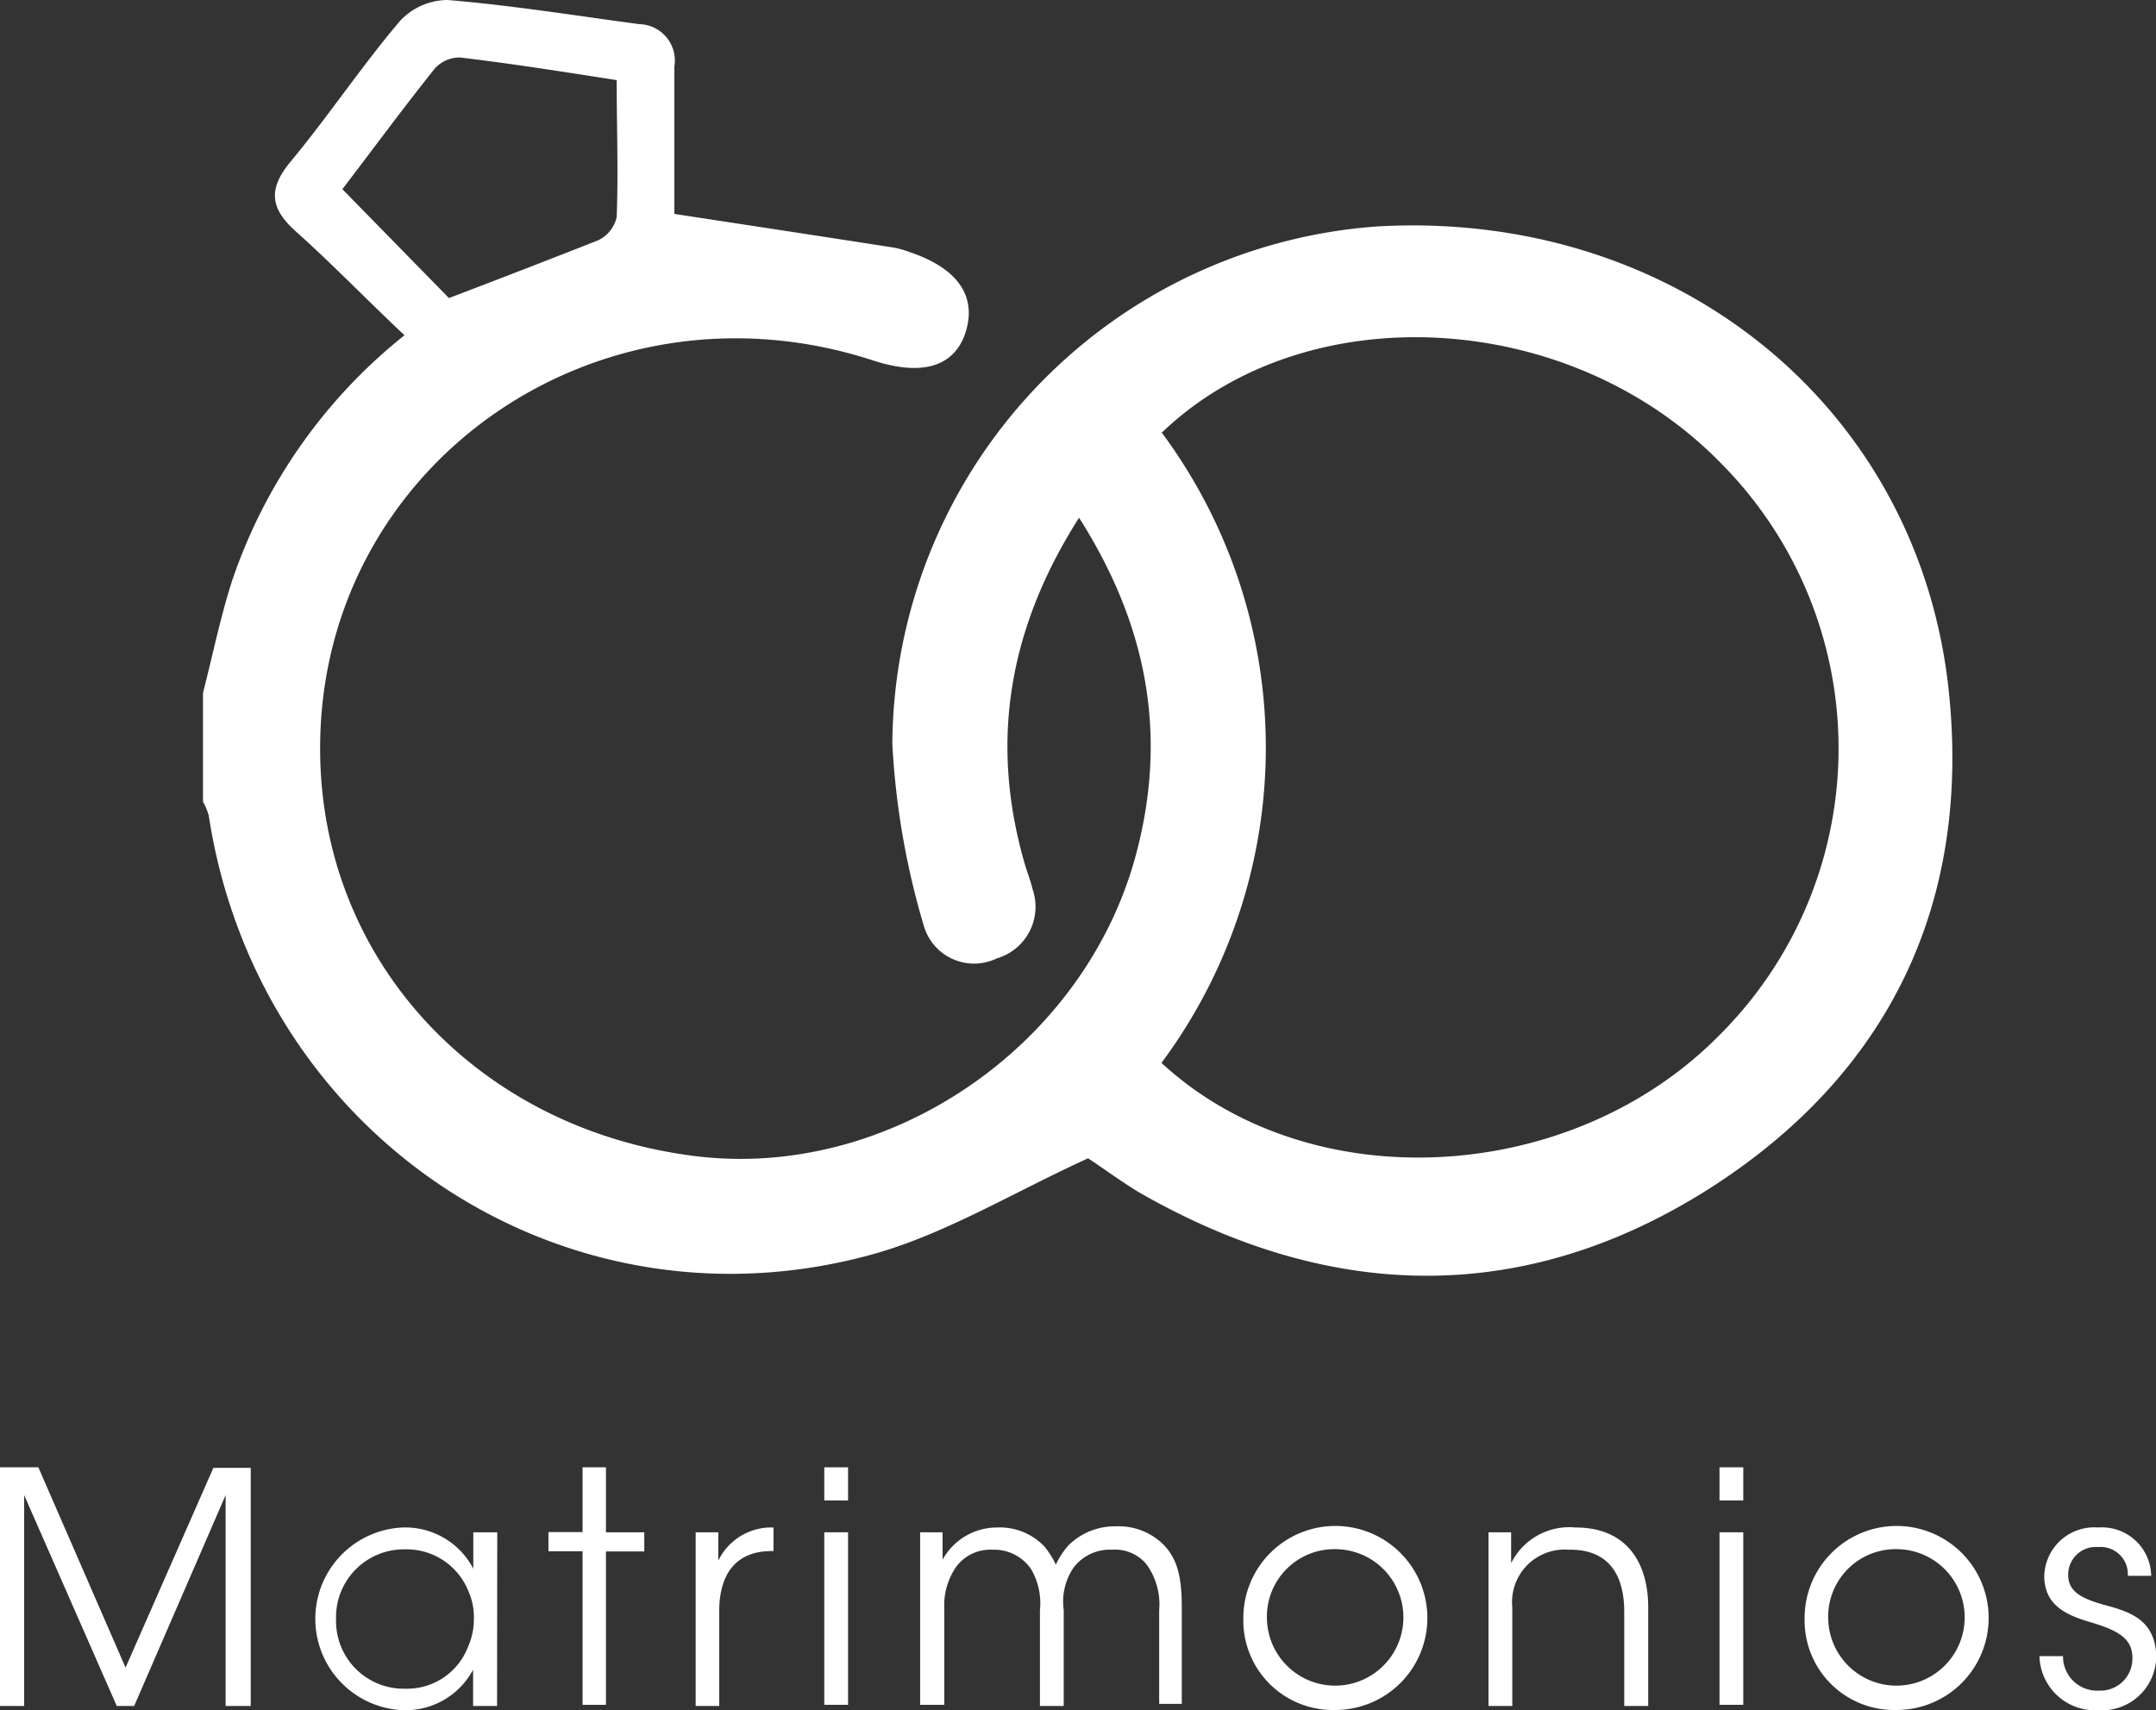 <svg xmlns="http://www.w3.org/2000/svg" viewBox="0 0 112.47 89.22"><rect x="0" y="0" width="112.47" height="89.22" fill="#333333" stroke="none"/><defs><style>.cls-1{fill:#fff;}</style></defs><title>Matrimonios</title><g id="Capa_2" data-name="Capa 2"><g id="Layer_2" data-name="Layer 2"><path class="cls-1" d="M0,89V76.55H2L6.55,87l4.58-10.42h1.95V89H11.77l0-11L7,89H6.09l-4.83-11,0,11Z"/><path class="cls-1" d="M25.93,89H24.68V87.11A4,4,0,0,1,21,89.22a4.77,4.77,0,0,1,0-9.53,4,4,0,0,1,3.69,2.15v-1.9h1.25Zm-8.4-4.5a3.53,3.53,0,0,0,3.63,3.6,3.4,3.4,0,0,0,3.26-2.2,3.49,3.49,0,0,0,.3-1.43A3.31,3.31,0,0,0,24.43,83a3.47,3.47,0,0,0-3.3-2.17,3.54,3.54,0,0,0-3.6,3.63Z"/><path class="cls-1" d="M30.39,80.93H28.61v-1h1.78V76.55h1.22v3.39h2v1h-2v8H30.39Z"/><path class="cls-1" d="M36.29,79.94h1.18v1.48a3.07,3.07,0,0,1,2.88-1.73v1.23h-.11c-1.75,0-2.72,1.09-2.72,3.13V89H36.29Z"/><path class="cls-1" d="M43,76.55h1.24v1.73H43Zm0,3.39h1.24v9H43Z"/><path class="cls-1" d="M48,79.94h1.17v1.43a3.24,3.24,0,0,1,2.85-1.68,3.2,3.2,0,0,1,2.47,1,4.66,4.66,0,0,1,.59.94,4,4,0,0,1,.65-1,3.42,3.42,0,0,1,2.49-1,3.32,3.32,0,0,1,2.43.91c.79.78,1,1.76,1,3.35v5H60.47V84a3.56,3.56,0,0,0-.67-2.4A2.13,2.13,0,0,0,58,80.85a2.36,2.36,0,0,0-2,.94A3.15,3.15,0,0,0,55.49,84v5H54.25V84a3.51,3.51,0,0,0-.47-2.15,2.33,2.33,0,0,0-2-1,2.21,2.21,0,0,0-1.92.92,3.55,3.55,0,0,0-.6,2.17v5H48Z"/><path class="cls-1" d="M64.86,84.44a4.8,4.8,0,1,1,4.79,4.77,4.67,4.67,0,0,1-4.79-4.77Zm1.23,0a3.56,3.56,0,1,0,3.56-3.62,3.52,3.52,0,0,0-3.56,3.62Z"/><path class="cls-1" d="M77.65,79.94h1.18c0,.51,0,1,0,1.61a3.39,3.39,0,0,1,3.36-1.86c2.8,0,3.79,2,3.79,4.15V89H84.73V84.09c0-2-.87-3.28-2.9-3.24a2.74,2.74,0,0,0-2.94,3V89H77.65Z"/><path class="cls-1" d="M89.7,76.55h1.24v1.73H89.7Zm0,3.39h1.24v9H89.7Z"/><path class="cls-1" d="M94.14,84.44a4.8,4.8,0,1,1,4.79,4.77,4.67,4.67,0,0,1-4.79-4.77Zm1.23,0a3.56,3.56,0,1,0,3.56-3.62,3.52,3.52,0,0,0-3.56,3.62Z"/><path class="cls-1" d="M111,82.21a1.42,1.42,0,0,0-1.54-1.5,1.44,1.44,0,0,0-1.57,1.46c0,.86.69,1.21,1.78,1.53,1.3.35,2.74.72,2.81,2.65a2.82,2.82,0,0,1-3,2.87,2.9,2.9,0,0,1-3.09-2.82h1.23a1.78,1.78,0,0,0,1.88,1.8,1.67,1.67,0,0,0,1.74-1.7c0-1-.7-1.44-2.26-1.89-1.3-.39-2.3-.91-2.34-2.34a2.61,2.61,0,0,1,2.82-2.58,2.57,2.57,0,0,1,2.76,2.52Z"/><path class="cls-1" d="M10.59,36.15c.5-1.95.9-3.92,1.51-5.83a27.76,27.76,0,0,1,9-12.83c-2-1.88-3.76-3.71-5.67-5.42-1.31-1.17-1.47-2.18-.3-3.6,2-2.41,3.72-5,5.73-7.37A3.42,3.42,0,0,1,23.35,0c3.36.28,6.7.82,10,1.26a1.9,1.9,0,0,1,1.83,2.21c0,2.69,0,5.38,0,7.69,4.05.62,7.75,1.18,11.46,1.76a4.56,4.56,0,0,1,.78.22C50,14,51,15.49,50.34,17.43c-.61,1.72-2.28,2.2-4.81,1.37C31.15,14.12,16.68,24.29,16.7,39.06c0,11,8.16,19.82,19.53,21.25,10.16,1.28,20.43-5.77,23.06-15.84,1.62-6.18.55-11.88-3-17.46-3.67,5.76-4.67,11.66-2.85,18,.13.45.31.9.42,1.36A2.81,2.81,0,0,1,52,50a2.73,2.73,0,0,1-3.8-1.67,40.7,40.7,0,0,1-1.65-9.52,27.24,27.24,0,0,1,25.34-27c15.37-.85,28,9.22,29.73,23.88,1.3,11.27-3,20.29-12.45,26.32-9.7,6.16-19.81,5.9-29.76.19-1-.61-2-1.35-2.65-1.77-3.82,1.74-7.27,3.85-11,4.94C29.58,70,13.47,59.35,10.89,42.55a3,3,0,0,0-.3-.72Zm50-13.6a27.58,27.58,0,0,1,0,32.9C68.3,62.59,81.94,61.89,89.7,54a21.11,21.11,0,0,0,0-29.91C81.81,16.08,68.13,15.37,60.63,22.55Zm-37.17-7c2.63-1,5.21-2,7.75-3a1.77,1.77,0,0,0,1-1.22c.09-2.35,0-4.7,0-7.15C29.35,3.74,26.7,3.32,24,3a1.73,1.73,0,0,0-1.33.59C21,5.68,19.42,7.83,17.86,9.87Z"/></g></g></svg>